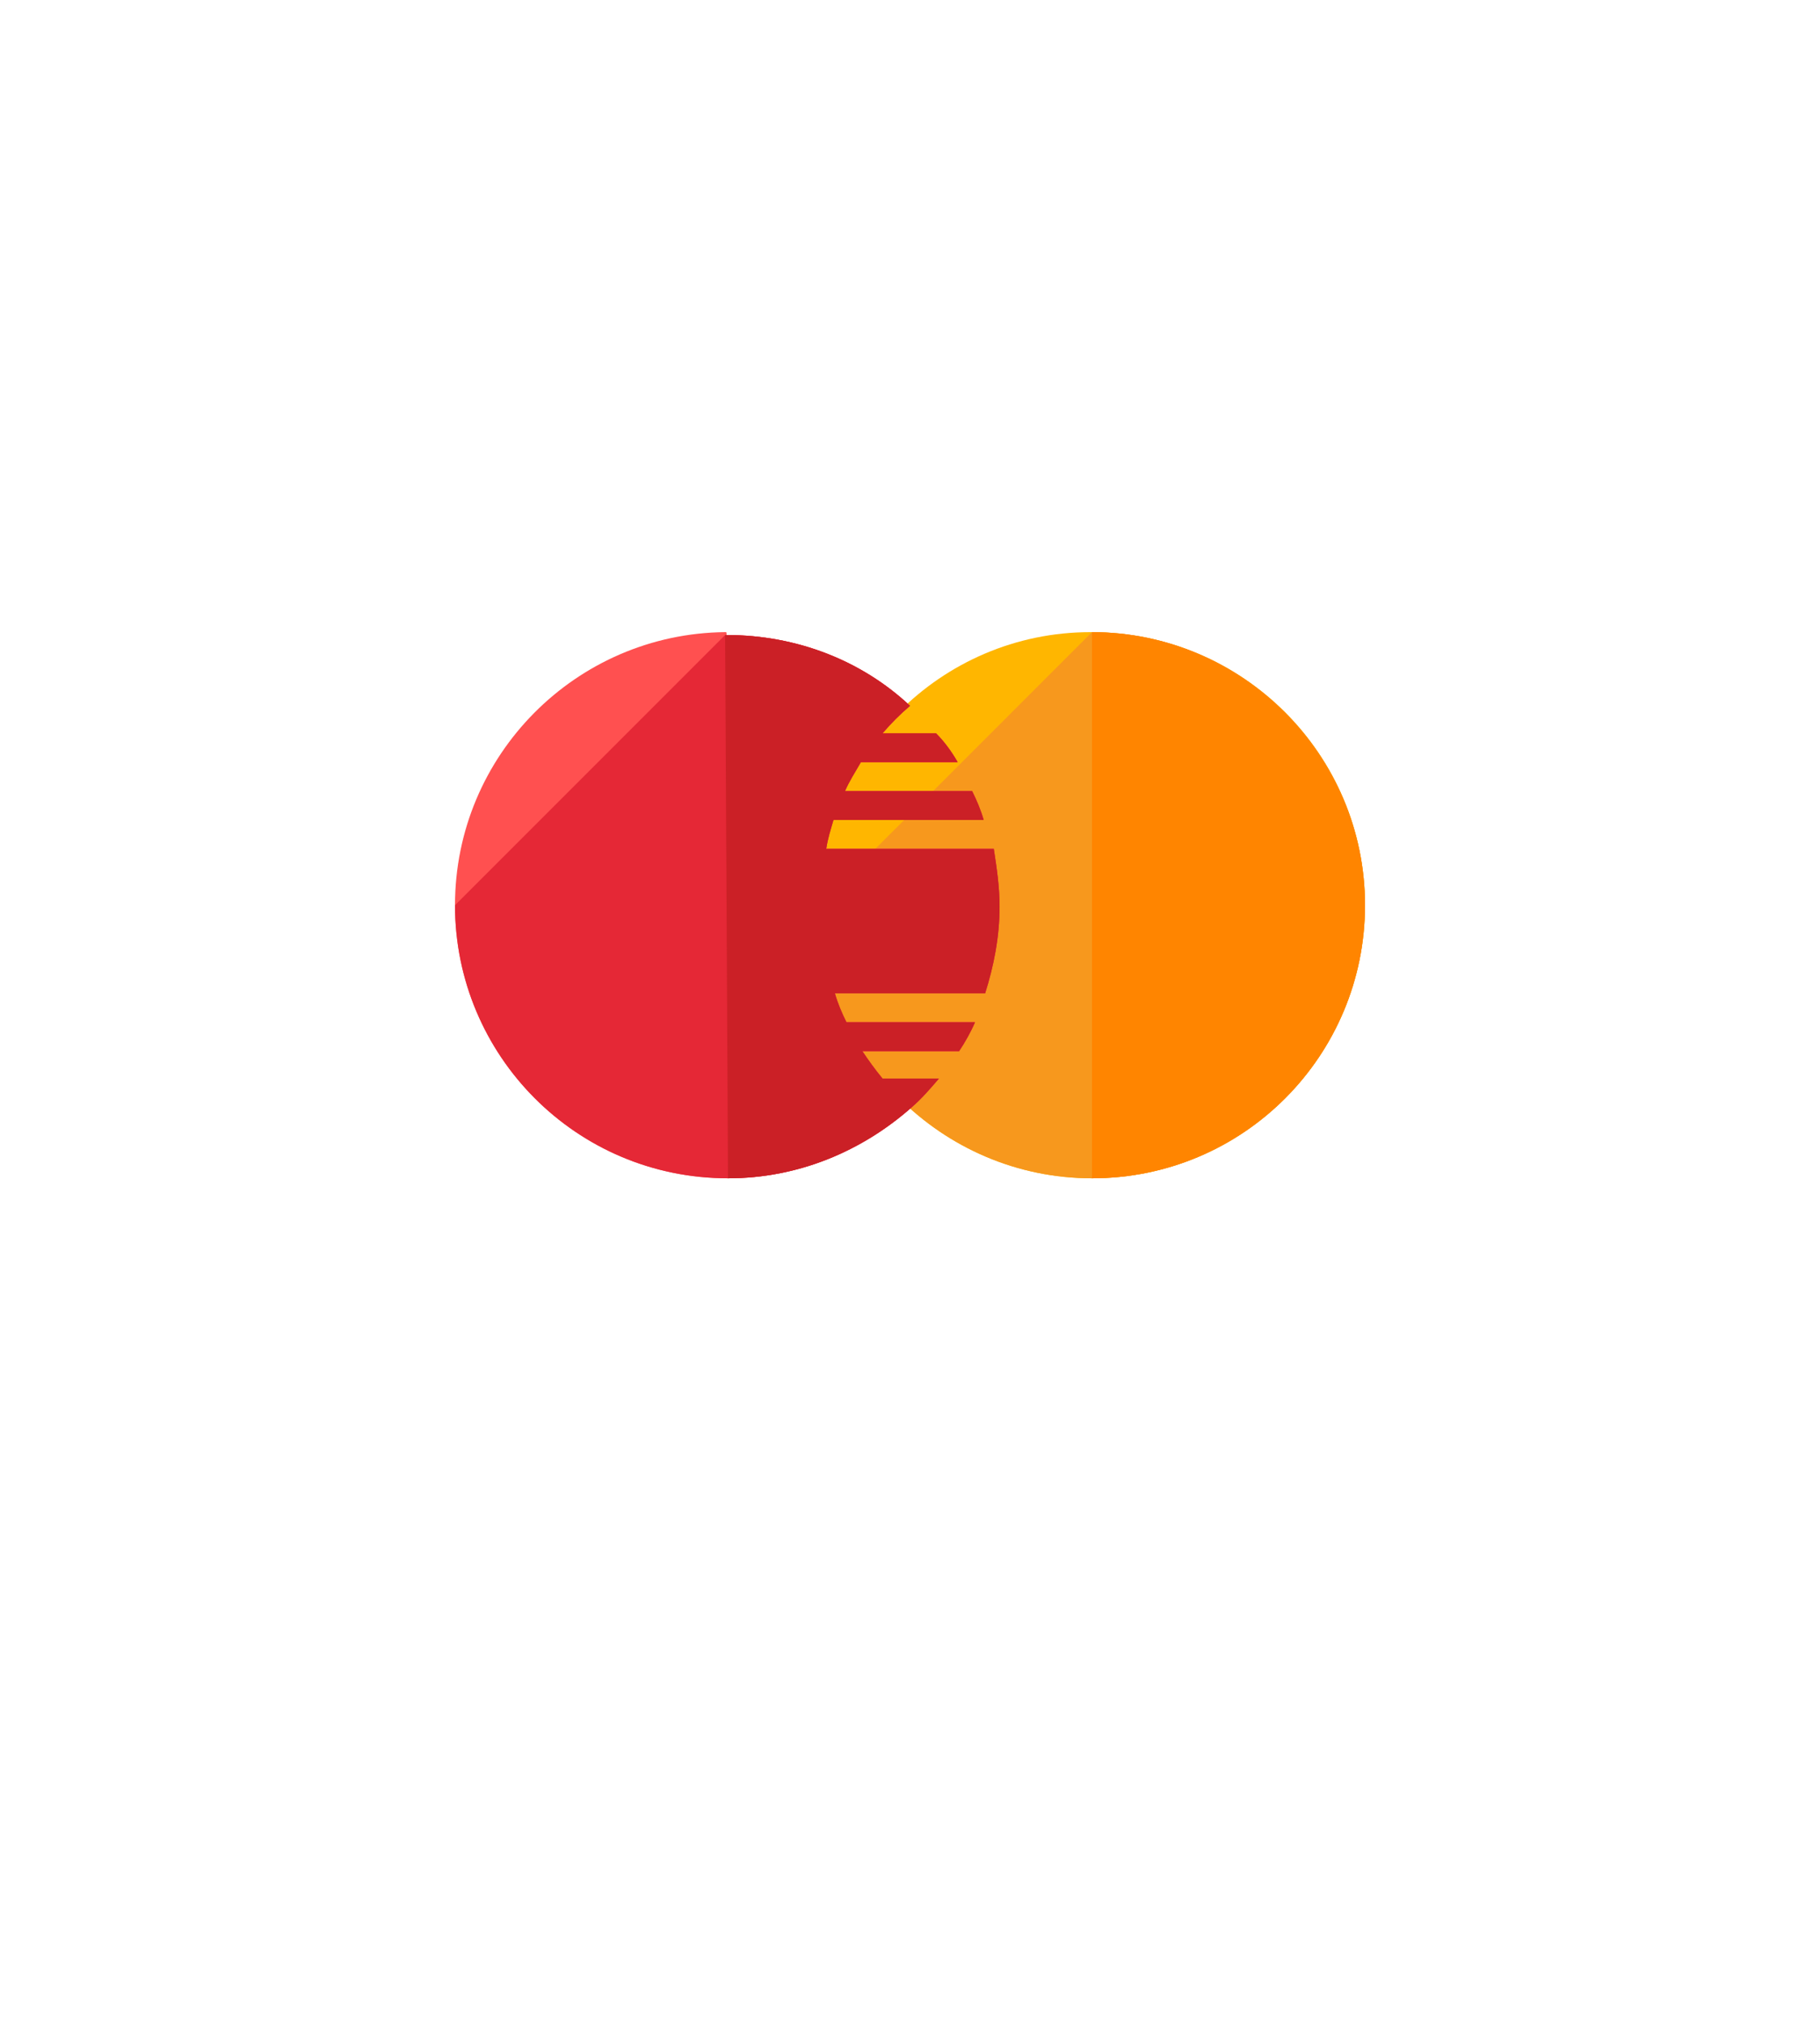 <svg width="72" height="80" viewBox="0 0 72 80" fill="none" xmlns="http://www.w3.org/2000/svg">
<g filter="url(#filter0_f)">
<g filter="url(#filter1_d)">
<circle cx="36" cy="36" r="26" fill="white"/>
</g>
<path d="M54 35.8C54 41.743 49.2 46.6 43.2 46.6C37.257 46.6 32.4 41.743 32.4 35.8C32.4 29.857 37.2 25 43.143 25C49.2 25 54 29.857 54 35.8Z" fill="#FFB600"/>
<path d="M43.2 25C49.143 25 54 29.857 54 35.8C54 41.743 49.2 46.6 43.2 46.6C37.257 46.6 32.4 41.743 32.4 35.8" fill="#F7981D"/>
<path d="M43.2 25C49.143 25 54 29.857 54 35.8C54 41.743 49.2 46.6 43.2 46.6" fill="#FF8500"/>
<path d="M28.686 25C22.8 25.057 18 29.857 18 35.8C18 41.743 22.8 46.6 28.8 46.6C31.6 46.6 34.114 45.514 36.057 43.8C36.457 43.457 36.8 43.057 37.143 42.657H34.914C34.629 42.314 34.343 41.914 34.114 41.571H37.943C38.171 41.228 38.4 40.828 38.571 40.428H33.486C33.314 40.086 33.143 39.686 33.029 39.286H38.971C39.314 38.2 39.543 37.057 39.543 35.857C39.543 35.057 39.428 34.314 39.314 33.571H32.686C32.743 33.171 32.857 32.828 32.971 32.428H38.914C38.8 32.029 38.629 31.628 38.457 31.286H33.428C33.6 30.886 33.828 30.543 34.057 30.143H37.886C37.657 29.743 37.371 29.343 37.029 29H34.914C35.257 28.6 35.6 28.257 36 27.914C34.114 26.143 31.543 25.114 28.743 25.114C28.743 25 28.743 25 28.686 25Z" fill="#FF5050"/>
<path d="M18 35.8C18 41.743 22.8 46.6 28.8 46.6C31.6 46.6 34.114 45.514 36.057 43.8C36.457 43.457 36.8 43.057 37.143 42.657H34.914C34.629 42.314 34.343 41.914 34.114 41.571H37.943C38.171 41.228 38.4 40.828 38.571 40.428H33.486C33.314 40.086 33.143 39.686 33.029 39.286H38.971C39.314 38.2 39.543 37.057 39.543 35.857C39.543 35.057 39.428 34.314 39.314 33.571H32.686C32.743 33.171 32.857 32.828 32.971 32.428H38.914C38.8 32.029 38.629 31.628 38.457 31.286H33.428C33.6 30.886 33.828 30.543 34.057 30.143H37.886C37.657 29.743 37.371 29.343 37.029 29H34.914C35.257 28.6 35.6 28.257 36 27.914C34.114 26.143 31.543 25.114 28.743 25.114H28.686" fill="#E52836"/>
<path d="M28.8 46.6C31.6 46.6 34.115 45.514 36.057 43.8C36.457 43.457 36.8 43.057 37.143 42.657H34.915C34.629 42.314 34.343 41.914 34.115 41.571H37.943C38.172 41.228 38.4 40.828 38.572 40.428H33.486C33.315 40.086 33.143 39.686 33.029 39.286H38.972C39.315 38.2 39.543 37.057 39.543 35.857C39.543 35.057 39.429 34.314 39.315 33.571H32.686C32.743 33.171 32.857 32.828 32.972 32.428H38.915C38.8 32.029 38.629 31.628 38.457 31.286H33.429C33.6 30.886 33.829 30.543 34.057 30.143H37.886C37.657 29.743 37.372 29.343 37.029 29H34.915C35.257 28.6 35.6 28.257 36 27.914C34.115 26.143 31.543 25.114 28.743 25.114H28.686" fill="#CB2026"/>
</g>
<defs>
<filter id="filter0_f" x="0" y="0" width="72" height="72" filterUnits="userSpaceOnUse" color-interpolation-filters="sRGB">
<feFlood flood-opacity="0" result="BackgroundImageFix"/>
<feBlend mode="normal" in="SourceGraphic" in2="BackgroundImageFix" result="shape"/>
<feGaussianBlur stdDeviation="5" result="effect1_foregroundBlur"/>
</filter>
<filter id="filter1_d" x="0" y="8" width="72" height="72" filterUnits="userSpaceOnUse" color-interpolation-filters="sRGB">
<feFlood flood-opacity="0" result="BackgroundImageFix"/>
<feColorMatrix in="SourceAlpha" type="matrix" values="0 0 0 0 0 0 0 0 0 0 0 0 0 0 0 0 0 0 127 0"/>
<feOffset dy="8"/>
<feGaussianBlur stdDeviation="5"/>
<feColorMatrix type="matrix" values="0 0 0 0 0.729 0 0 0 0 0.741 0 0 0 0 0.816 0 0 0 0.2 0"/>
<feBlend mode="normal" in2="BackgroundImageFix" result="effect1_dropShadow"/>
<feBlend mode="normal" in="SourceGraphic" in2="effect1_dropShadow" result="shape"/>
</filter>
</defs>
</svg>

